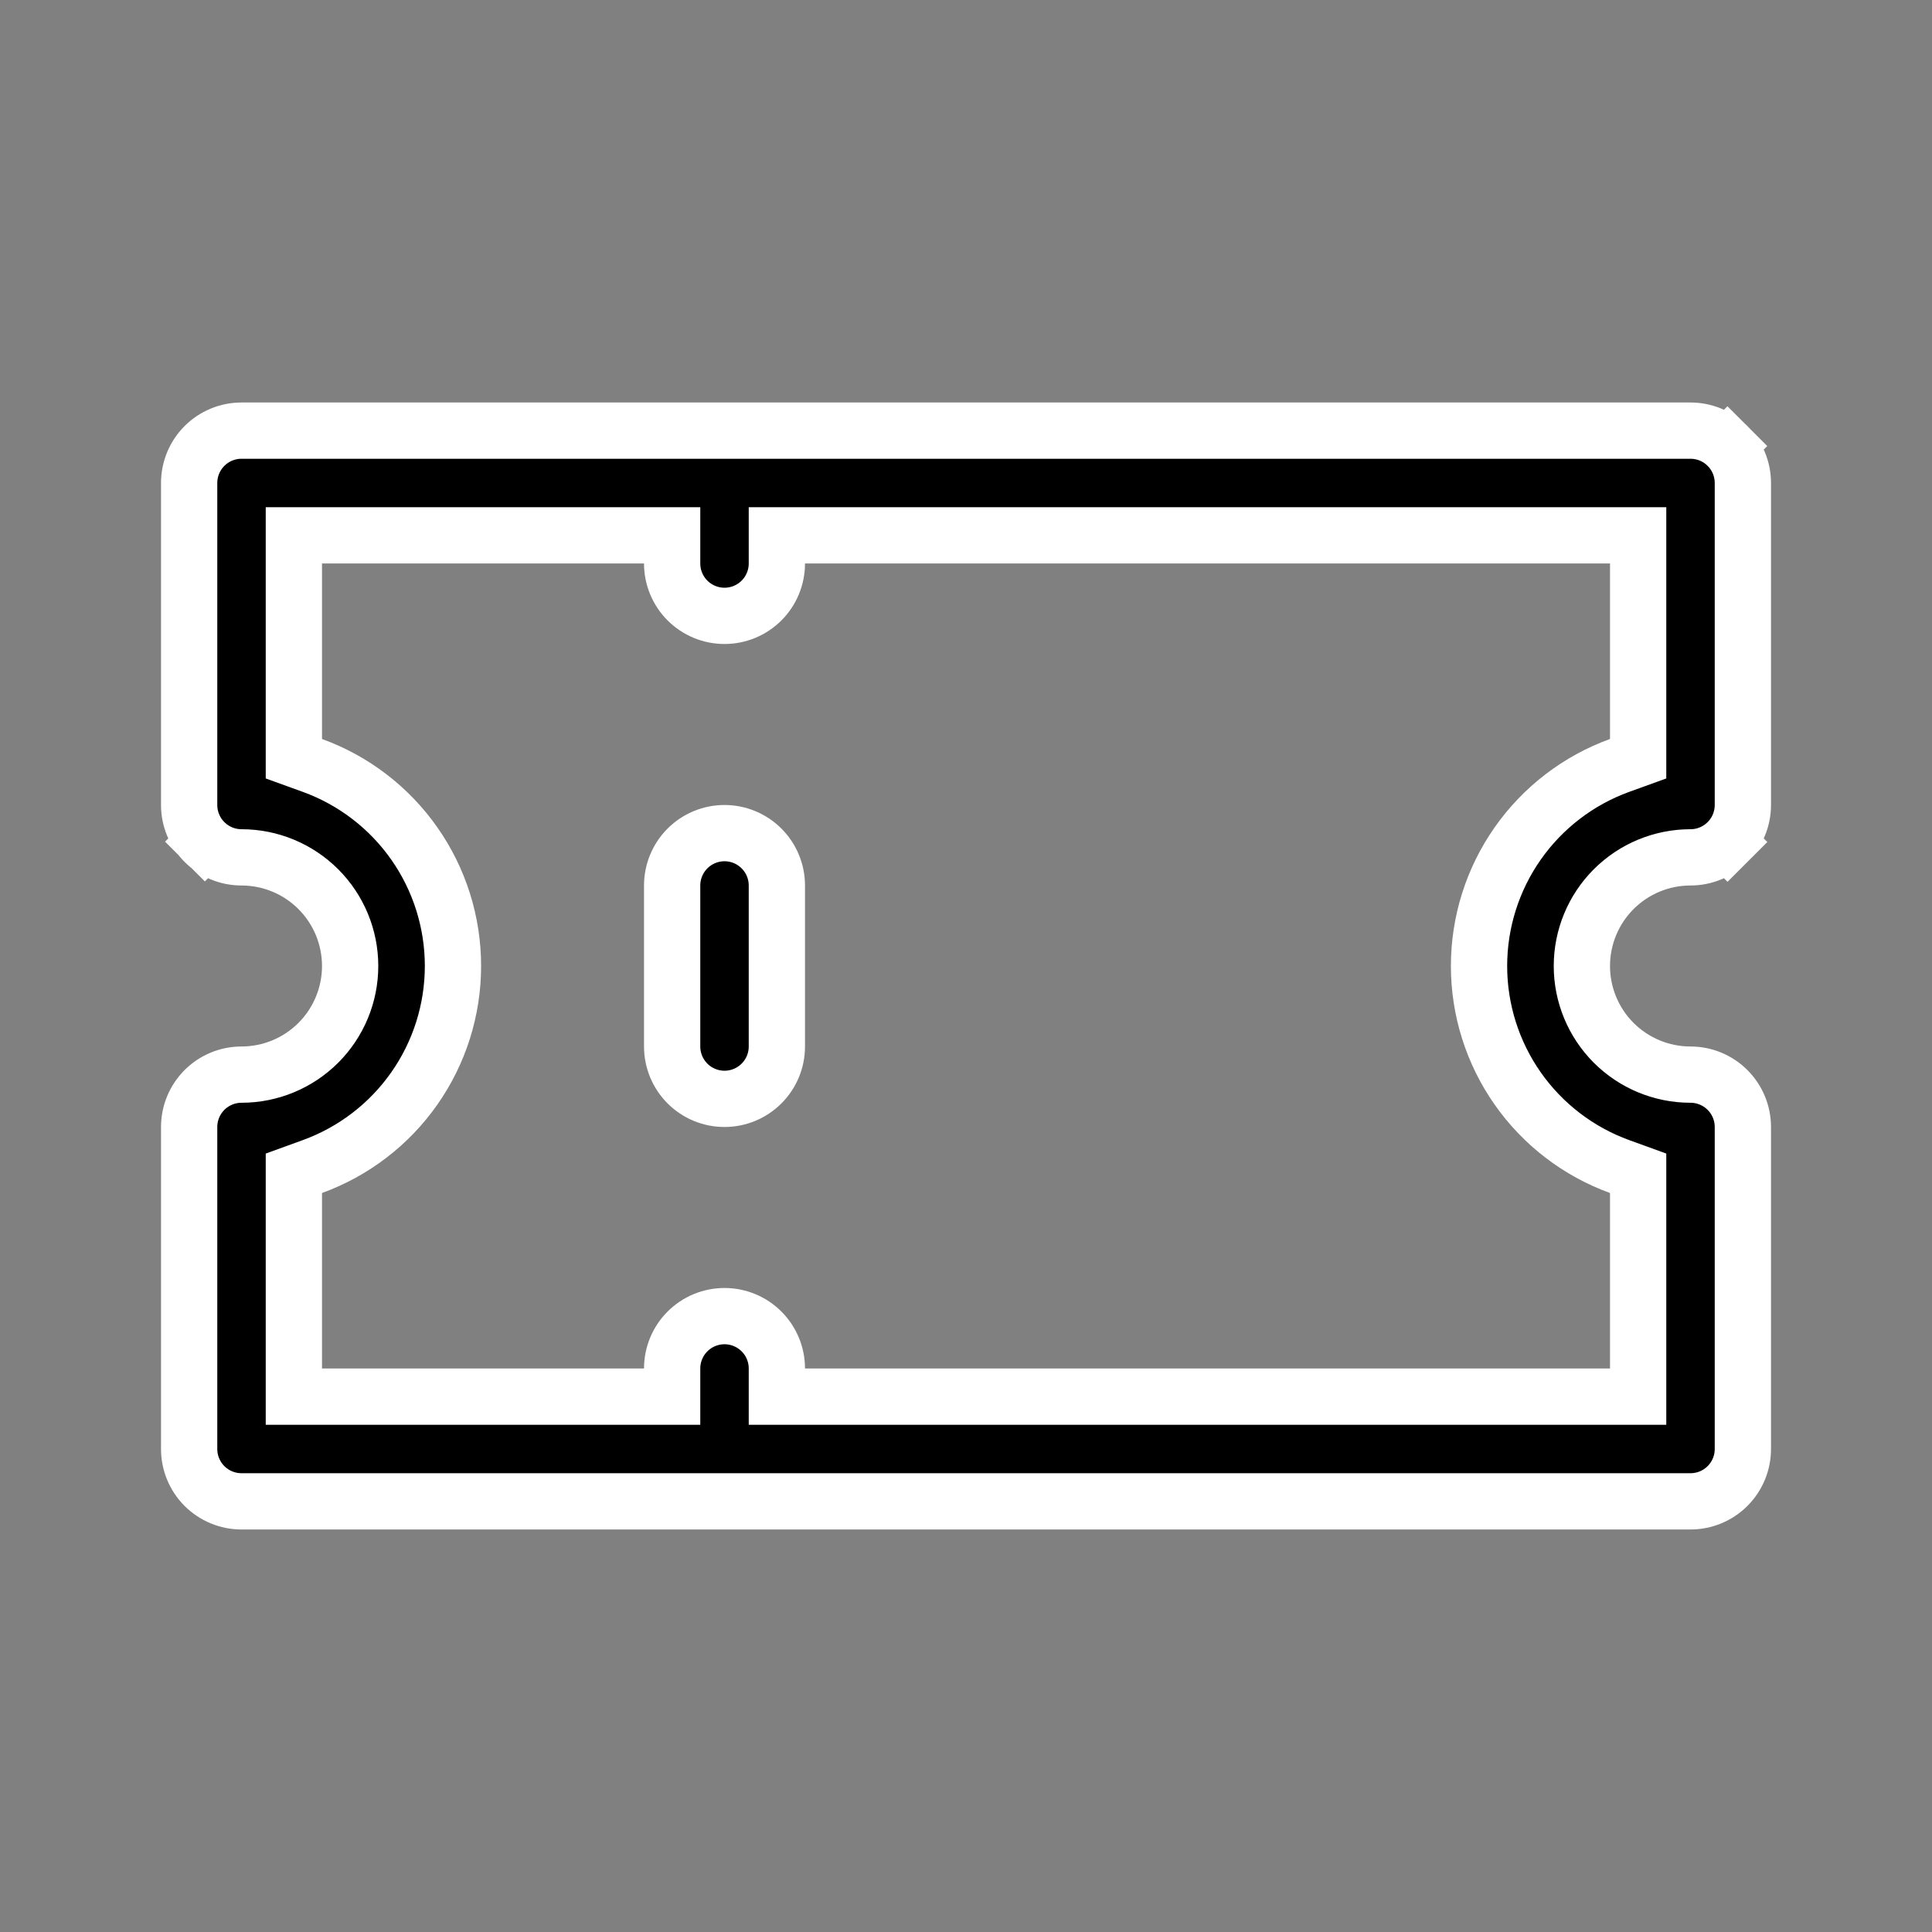 <svg width="103" height="103" viewBox="0 0 103 103" fill="none" xmlns="http://www.w3.org/2000/svg">
<rect x="0" y="0" width="103" height="103" fill="#808080" stroke="none"/>
<path d="M92.099 44.89L93.16 45.951L92.099 44.89C91.576 45.414 90.866 45.708 90.125 45.708C88.589 45.708 87.116 46.318 86.03 47.404C84.944 48.49 84.334 49.964 84.334 51.5C84.334 53.036 84.944 54.509 86.03 55.595C87.116 56.681 88.589 57.291 90.125 57.291C90.866 57.291 91.576 57.586 92.099 58.109C92.623 58.633 92.917 59.343 92.917 60.083V77.25C92.917 77.99 92.623 78.7 92.099 79.224C91.576 79.747 90.866 80.041 90.125 80.041H12.875C12.135 80.041 11.425 79.747 10.901 79.224C10.378 78.7 10.084 77.99 10.084 77.25V60.083C10.084 59.343 10.378 58.633 10.901 58.109C11.425 57.586 12.135 57.291 12.875 57.291C14.411 57.291 15.884 56.681 16.971 55.595C18.057 54.509 18.667 53.036 18.667 51.5C18.667 49.964 18.057 48.49 16.971 47.404C15.884 46.318 14.411 45.708 12.875 45.708C12.135 45.708 11.425 45.414 10.901 44.89L9.861 45.931L10.901 44.89C10.378 44.367 10.084 43.657 10.084 42.916V25.75C10.084 25.009 10.378 24.299 10.901 23.776C11.425 23.252 12.135 22.958 12.875 22.958H90.125C90.866 22.958 91.576 23.252 92.099 23.776L93.156 22.719L92.099 23.776C92.623 24.299 92.917 25.009 92.917 25.75V42.916C92.917 43.657 92.623 44.367 92.099 44.89ZM86.345 40.807L87.334 40.449V39.397V30.041V28.541H85.834H42.917H41.417V30.041C41.417 30.782 41.123 31.492 40.599 32.015C40.076 32.539 39.366 32.833 38.625 32.833C37.885 32.833 37.175 32.539 36.651 32.015C36.128 31.492 35.834 30.782 35.834 30.041V28.541H34.334H17.167H15.667V30.041V39.397V40.449L16.655 40.807C18.851 41.604 20.748 43.058 22.089 44.971C23.43 46.884 24.149 49.164 24.149 51.5C24.149 53.836 23.43 56.115 22.089 58.028C20.748 59.941 18.851 61.395 16.655 62.192L15.667 62.551V63.602V72.958V74.458H17.167H34.334H35.834V72.958C35.834 72.218 36.128 71.507 36.651 70.984C37.175 70.46 37.885 70.166 38.625 70.166C39.366 70.166 40.076 70.46 40.599 70.984C41.123 71.507 41.417 72.218 41.417 72.958V74.458H42.917H85.834H87.334V72.958V63.602V62.551L86.345 62.192C84.149 61.395 82.252 59.941 80.911 58.028C79.57 56.115 78.851 53.836 78.851 51.5C78.851 49.164 79.57 46.884 80.911 44.971C82.252 43.058 84.149 41.604 86.345 40.807ZM36.651 45.234C37.175 44.711 37.885 44.416 38.625 44.416C39.366 44.416 40.076 44.711 40.599 45.234C41.123 45.758 41.417 46.468 41.417 47.208V55.791C41.417 56.532 41.123 57.242 40.599 57.765C40.076 58.289 39.366 58.583 38.625 58.583C37.885 58.583 37.175 58.289 36.651 57.765C36.128 57.242 35.834 56.532 35.834 55.791V47.208C35.834 46.468 36.128 45.758 36.651 45.234Z" fill="black" stroke="white" stroke-width="3"/>
</svg>
